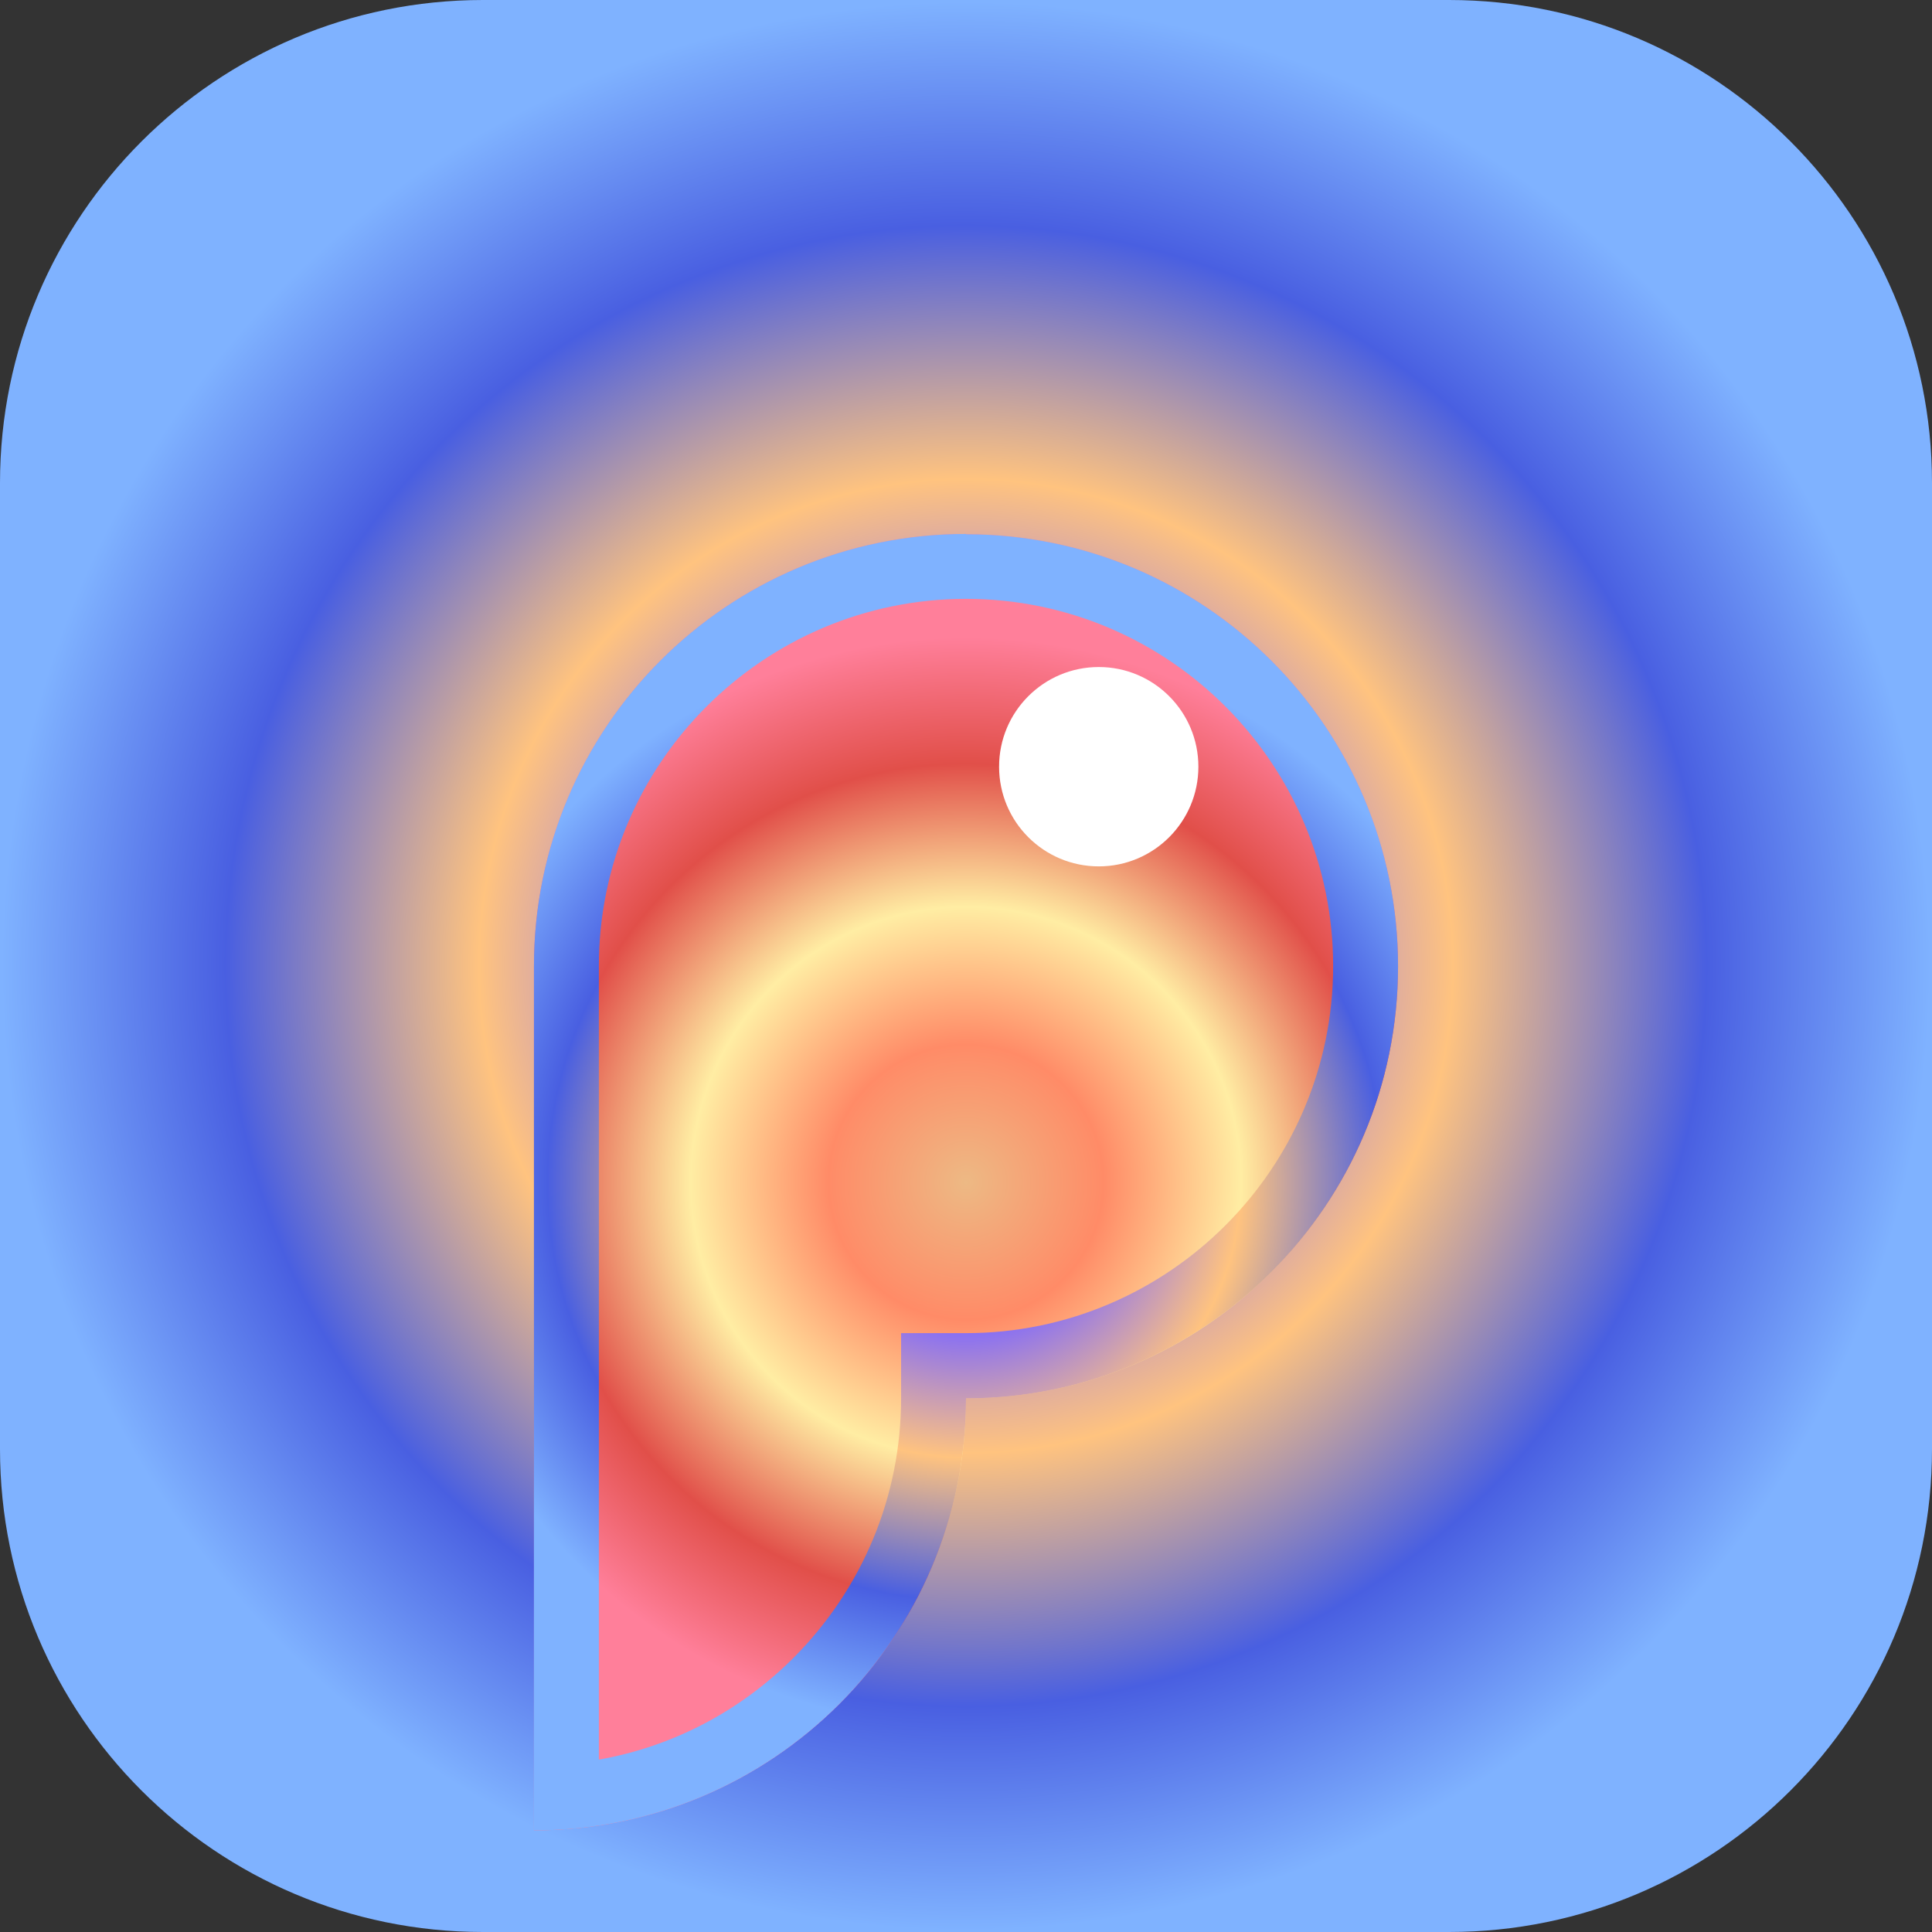 <svg width="32" height="32" viewBox="0 0 32 32" fill="none" xmlns="http://www.w3.org/2000/svg">
<rect x="0" y="0" width="32" height="32" fill="#333333" stroke="none"/>
<path d="M0 8C0 3.582 3.582 0 8 0H24C28.418 0 32 3.582 32 8V24C32 28.418 28.418 32 24 32H8C3.582 32 0 28.418 0 24V8Z" fill="url(#paint0_radial_104_97)"/>
<path d="M16 8.844C12.048 8.844 8.844 12.048 8.844 16C8.844 16.091 8.844 30.317 8.844 30.317C12.796 30.317 16 27.113 16 23.161C19.951 23.161 23.156 19.957 23.156 16.005C23.156 12.054 19.951 8.849 16 8.849V8.844Z" fill="url(#paint1_radial_104_97)"/>
<path d="M16 9.919C19.355 9.919 22.081 12.65 22.081 16C22.081 19.349 19.349 22.081 16 22.081H14.925V23.156C14.925 24.78 14.29 26.306 13.145 27.457C12.253 28.349 11.134 28.93 9.919 29.145V16C9.919 12.645 12.65 9.919 16 9.919ZM16 8.844C12.048 8.844 8.844 12.048 8.844 16C8.844 16.091 8.844 30.317 8.844 30.317C12.796 30.317 16 27.113 16 23.161C19.951 23.161 23.156 19.957 23.156 16.005C23.156 12.054 19.951 8.849 16 8.849V8.844Z" fill="url(#paint2_radial_104_97)"/>
<path d="M18.199 14.35C19.11 14.35 19.849 13.611 19.849 12.699C19.849 11.787 19.11 11.048 18.199 11.048C17.287 11.048 16.548 11.787 16.548 12.699C16.548 13.611 17.287 14.35 18.199 14.35Z" fill="white"/>
<defs>
<radialGradient id="paint0_radial_104_97" cx="0" cy="0" r="1" gradientUnits="userSpaceOnUse" gradientTransform="translate(16 16) scale(16)">
<stop stop-color="#BA84ED"/>
<stop offset="0.25" stop-color="#7C67FF"/>
<stop offset="0.5" stop-color="#FFC37F"/>
<stop offset="0.76" stop-color="#495FE1"/>
<stop offset="0.99" stop-color="#7FB2FF"/>
</radialGradient>
<radialGradient id="paint1_radial_104_97" cx="0" cy="0" r="1" gradientUnits="userSpaceOnUse" gradientTransform="translate(16 19.581) scale(9.124 9.124)">
<stop stop-color="#EDB984"/>
<stop offset="0.25" stop-color="#FF8B67"/>
<stop offset="0.5" stop-color="#FFEDA3"/>
<stop offset="0.76" stop-color="#E14F49"/>
<stop offset="0.99" stop-color="#FF7F9A"/>
</radialGradient>
<radialGradient id="paint2_radial_104_97" cx="0" cy="0" r="1" gradientUnits="userSpaceOnUse" gradientTransform="translate(16 19.581) scale(9.124 9.124)">
<stop stop-color="#BA84ED"/>
<stop offset="0.25" stop-color="#7C67FF"/>
<stop offset="0.5" stop-color="#FFC37F"/>
<stop offset="0.76" stop-color="#495FE1"/>
<stop offset="0.99" stop-color="#7FB2FF"/>
</radialGradient>
</defs>
</svg>
